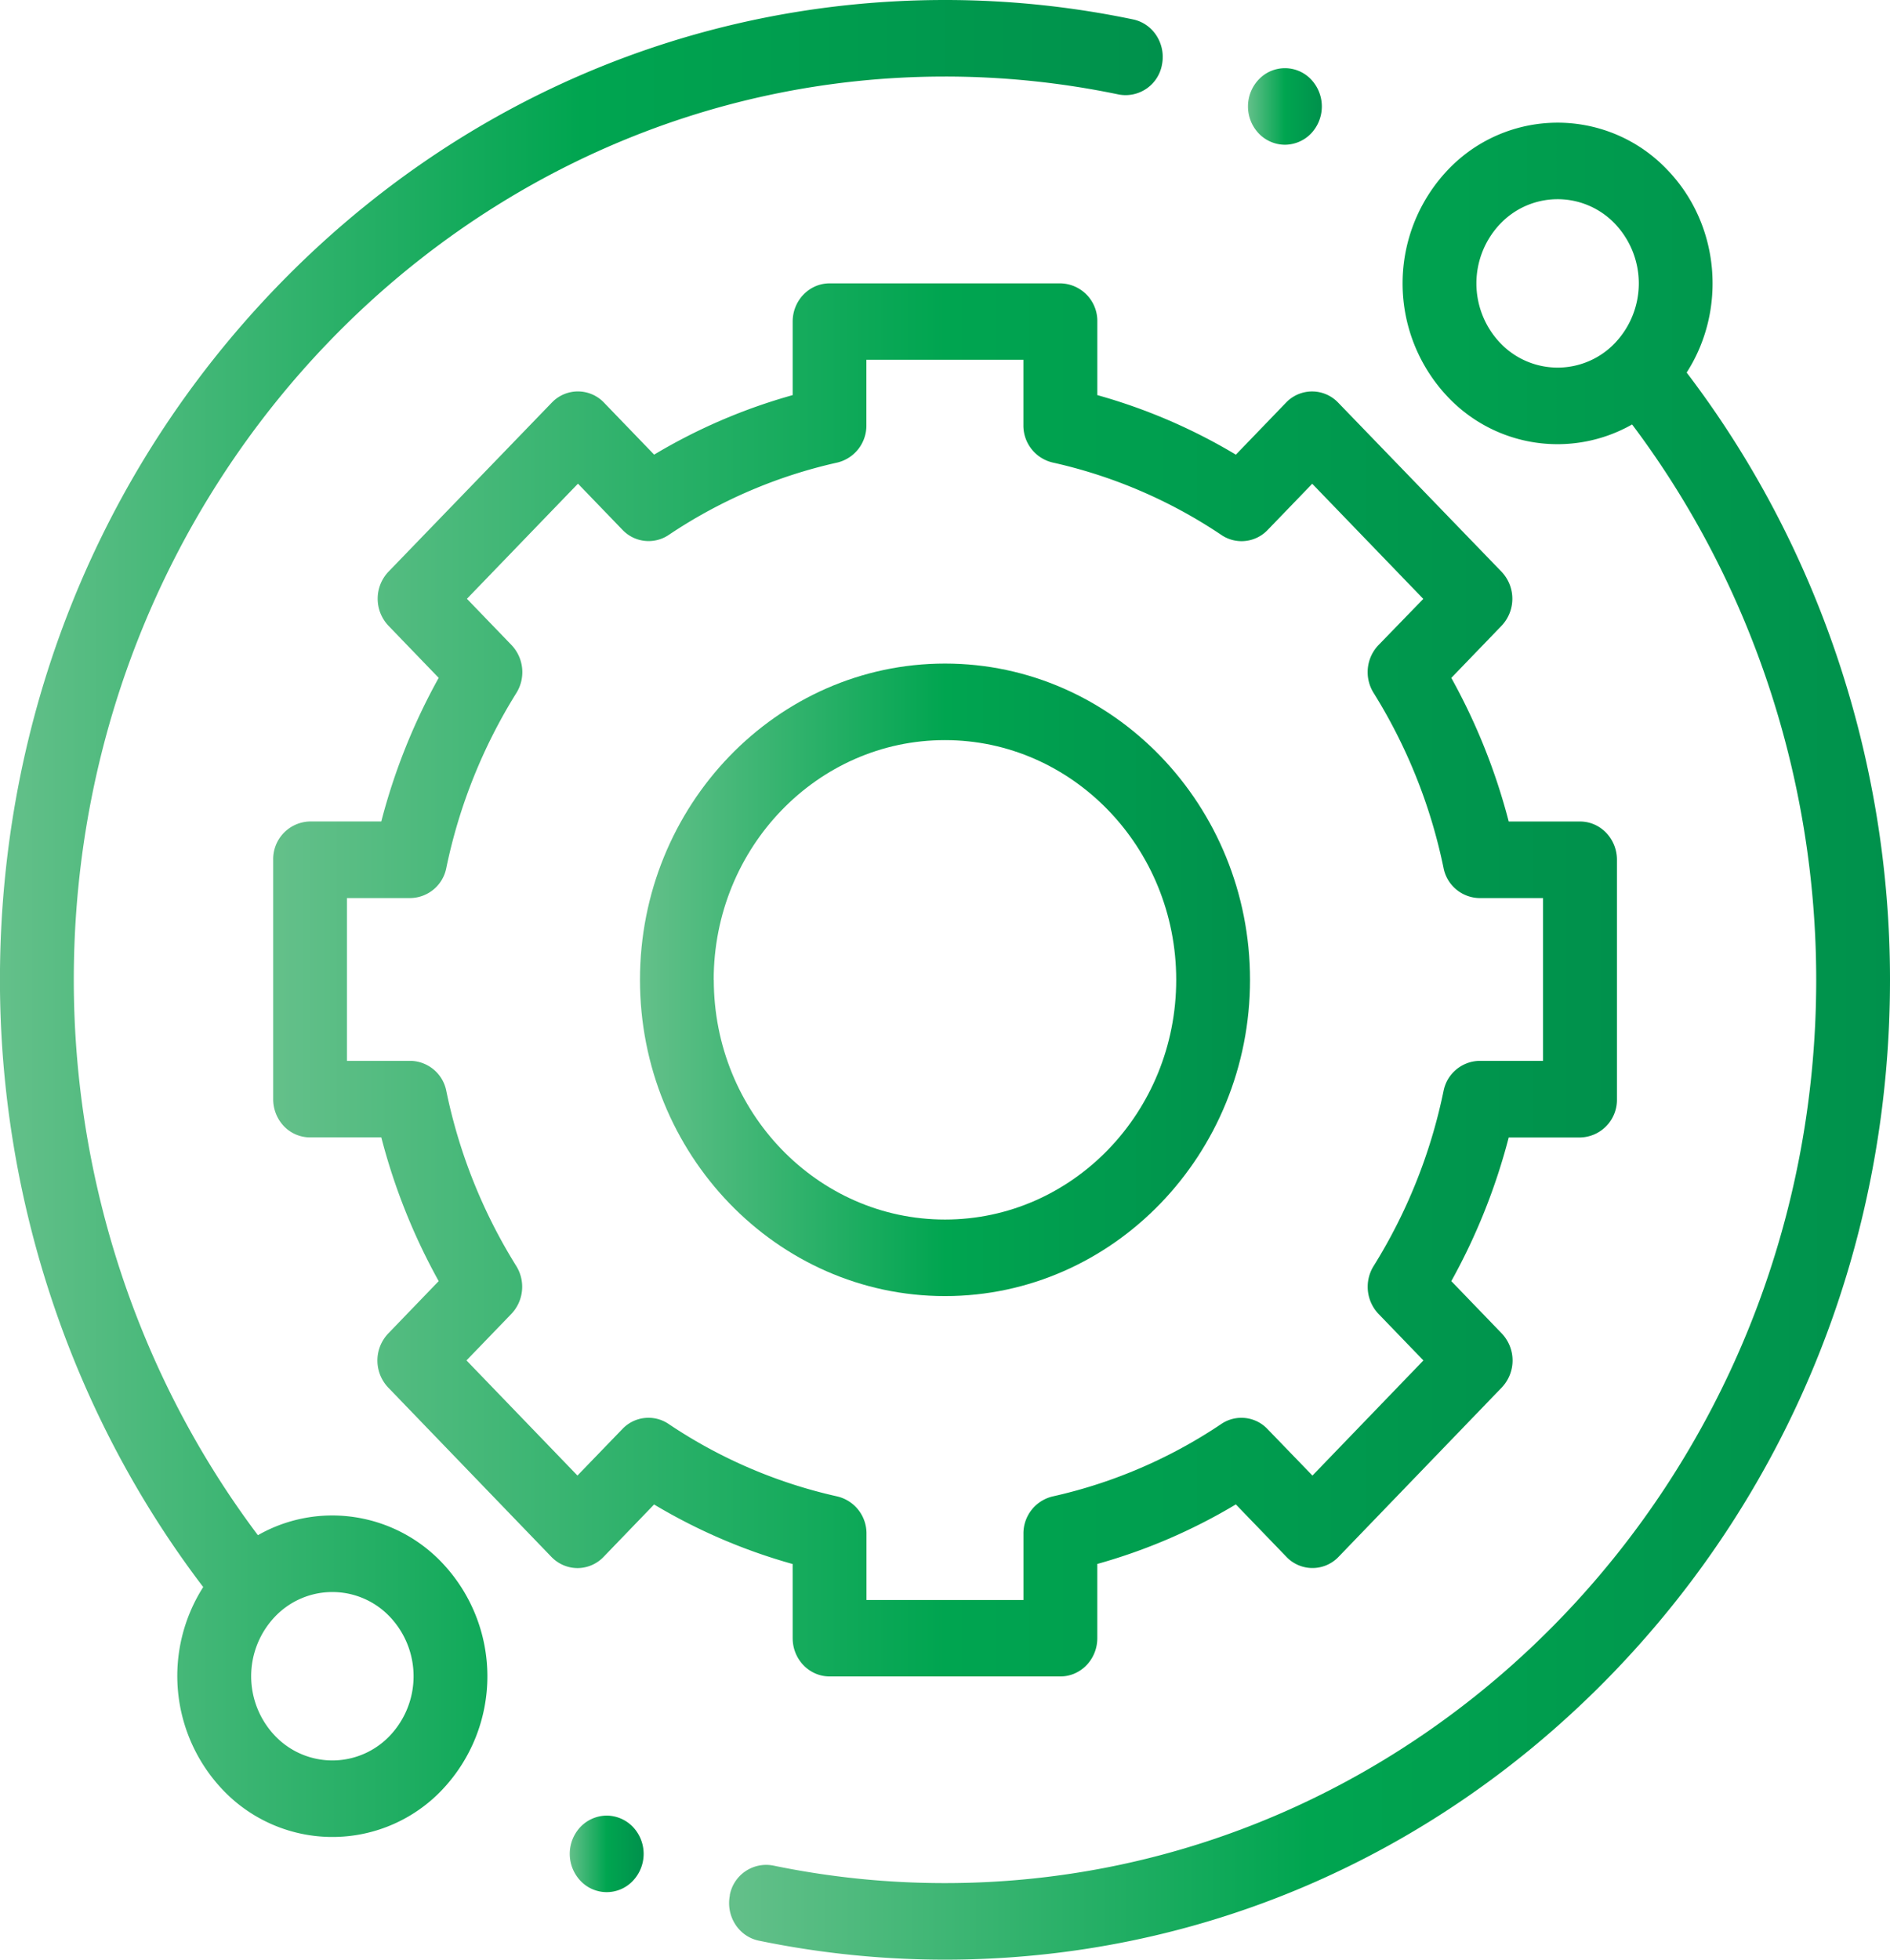 <svg xmlns="http://www.w3.org/2000/svg" xmlns:xlink="http://www.w3.org/1999/xlink" viewBox="0 0 771.74 800"><defs><style>.a{fill:url(#a);}.b{fill:url(#b);}.c{fill:url(#c);}.d{fill:url(#d);}.e{fill:url(#e);}.f{fill:url(#f);}</style><linearGradient id="a" x1="0.02" y1="374.96" x2="474.8" y2="374.96" gradientUnits="userSpaceOnUse"><stop offset="0" stop-color="#64c08a"/><stop offset="0.5" stop-color="#00a550"/><stop offset="1" stop-color="#00914c"/></linearGradient><linearGradient id="b" x1="297.69" y1="425.04" x2="771.76" y2="425.04" xlink:href="#a"/><linearGradient id="c" x1="111.52" y1="400.03" x2="660.26" y2="400.03" xlink:href="#a"/><linearGradient id="d" x1="261.34" y1="400" x2="510.44" y2="400" xlink:href="#a"/><linearGradient id="e" x1="509.6" y1="43.46" x2="539.76" y2="43.46" xlink:href="#a"/><linearGradient id="f" x1="232.66" y1="756.81" x2="262.84" y2="756.81" xlink:href="#a"/></defs><path class="a" d="M135.74,618.67a61.2,61.2,0,0,0-30.41,8.05C56.79,562.21,30.15,482.09,30.15,400c0-203.33,159.58-368.75,355.74-368.75a347,347,0,0,1,70.85,7.31,15.11,15.11,0,0,0,17.71-11.94c0-.09,0-.19.05-.28,1.64-8.46-3.63-16.7-11.79-18.41A375.57,375.57,0,0,0,385.89,0C282.82,0,185.89,41.61,113,117.16S0,293.16,0,400c0,89.87,29.44,177.58,83,247.89A67.49,67.49,0,0,0,91,730.69,61.73,61.73,0,0,0,178.22,733c.77-.73,1.53-1.49,2.27-2.27a67.33,67.33,0,0,0,0-92.8A61.81,61.81,0,0,0,135.74,618.67Zm23.45,89.93a32.34,32.34,0,0,1-45.72,1.18c-.4-.38-.8-.78-1.18-1.18a35.27,35.27,0,0,1,0-48.61A32.34,32.34,0,0,1,158,658.81c.4.38.8.78,1.18,1.18A35.27,35.27,0,0,1,159.19,708.6Z" transform="translate(-0.02 0)"/><path class="b" d="M688.73,152.09c16.38-25.48,13.75-60.32-7.92-82.79a61.75,61.75,0,0,0-87.3-2.24c-.76.73-1.51,1.47-2.24,2.24a67.35,67.35,0,0,0,0,92.81,61.64,61.64,0,0,0,75.18,11.17C715,237.79,741.63,317.91,741.63,400c0,203.33-159.58,368.75-355.74,368.75a346,346,0,0,1-70.17-7.17,15.11,15.11,0,0,0-17.69,12c0,.09,0,.18,0,.27-1.63,8.47,3.66,16.7,11.82,18.39A375.48,375.48,0,0,0,385.89,800c103.07,0,200-41.61,272.87-117.16s113-176,113-282.84C771.78,310.12,742.33,222.41,688.73,152.09ZM612.59,140a35.27,35.27,0,0,1,0-48.61,32.34,32.34,0,0,1,45.72-1.18c.4.38.8.78,1.18,1.18a35.31,35.31,0,0,1,0,48.61,32.34,32.34,0,0,1-45.72,1.18C613.37,140.8,613,140.4,612.59,140Z" transform="translate(-0.02 0)"/><path class="c" d="M323.69,668.75c0,8.63,6.75,15.63,15.07,15.63H433c8.33,0,15.08-7,15.08-15.63V638.46a230.94,230.94,0,0,0,56.57-24.31l20.63,21.39a14.7,14.7,0,0,0,20.78.55c.19-.18.37-.36.55-.55l66.61-69.1a16,16,0,0,0,0-22.09L592.63,523a249.92,249.92,0,0,0,23.44-58.64h29.11a15.35,15.35,0,0,0,15.08-15.62h0V351c0-8.63-6.75-15.63-15.08-15.63H616.07a250.1,250.1,0,0,0-23.44-58.63l20.49-21.25a16,16,0,0,0,0-22.11l-66.68-69a14.7,14.7,0,0,0-20.78-.53c-.18.17-.36.35-.53.53l-20.47,21.23a230.94,230.94,0,0,0-56.57-24.31v-30A15.35,15.35,0,0,0,433,115.68H338.76c-8.32,0-15.07,7-15.07,15.62v30a230.91,230.91,0,0,0-56.57,24.3l-20.47-21.23a14.71,14.71,0,0,0-20.81-.51l-.51.51-66.67,69a16,16,0,0,0,0,22.1l20.49,21.25a249.67,249.67,0,0,0-23.44,58.63H126.65A15.36,15.36,0,0,0,111.57,351l0,97.7a16,16,0,0,0,4.37,11.05,14.84,14.84,0,0,0,10.67,4.58h29.11A249.65,249.65,0,0,0,179.15,523l-20.6,21.37a16,16,0,0,0,0,22.09l66.61,69.1a14.85,14.85,0,0,0,10.66,4.59h0a14.8,14.8,0,0,0,10.66-4.58l20.62-21.39a231.4,231.4,0,0,0,56.58,24.31ZM273,581.29a14.67,14.67,0,0,0-18.84,2.08l-18.35,19-45.31-47,18.33-19a16.07,16.07,0,0,0,2-19.53,218,218,0,0,1-28.56-71.43,15.2,15.2,0,0,0-14.73-12.34H141.68V366.62h25.86a15.19,15.19,0,0,0,14.73-12.34,218.39,218.39,0,0,1,28.62-71.41,16.07,16.07,0,0,0-2-19.53l-18.21-18.89,45.34-47,18.2,18.87a14.69,14.69,0,0,0,18.84,2.07,202.56,202.56,0,0,1,68.83-29.55,15.51,15.51,0,0,0,11.9-15.28V146.88H417.9v26.67a15.49,15.49,0,0,0,12,15.28,202.45,202.45,0,0,1,68.9,29.6,14.7,14.7,0,0,0,18.84-2.08l18.2-18.86,45.35,47-18.29,18.85a16,16,0,0,0-2,19.53,218.38,218.38,0,0,1,28.55,71.42,15.2,15.2,0,0,0,14.74,12.34h25.9v66.45h-25.9a15.22,15.22,0,0,0-14.74,12.34,218.44,218.44,0,0,1-28.55,71.43,16.07,16.07,0,0,0,2,19.53l18.34,19-45.31,47-18.36-19a14.67,14.67,0,0,0-18.84-2.08,202.45,202.45,0,0,1-68.9,29.6,15.51,15.51,0,0,0-11.91,15.28v27H353.83v-27a15.51,15.51,0,0,0-11.94-15.29A202.3,202.3,0,0,1,273,581.29Z" transform="translate(-0.02 0)"/><path class="d" d="M510.44,400c0-71.19-55.87-129.11-124.55-129.11S261.34,328.81,261.34,400s55.87,129.11,124.55,129.11S510.44,471.19,510.44,400Zm-219,0c0-54,42.35-97.86,94.41-97.86S480.3,346,480.3,400,438,497.86,385.89,497.86,291.48,454,291.48,400Z" transform="translate(-0.02 0)"/><path class="e" d="M524.69,59.09a15,15,0,0,0,10.66-4.57,16.07,16.07,0,0,0,0-22.12,14.72,14.72,0,0,0-20.8-.51l-.51.51a16,16,0,0,0,0,22.12A14.88,14.88,0,0,0,524.69,59.09Z" transform="translate(-0.02 0)"/><path class="f" d="M247.75,741.19a15,15,0,0,0-10.66,4.57,16,16,0,0,0,0,22.1,14.7,14.7,0,0,0,20.78.54l.54-.54a16,16,0,0,0,0-22.1A15,15,0,0,0,247.75,741.19Z" transform="translate(-0.02 0)"/></svg>
